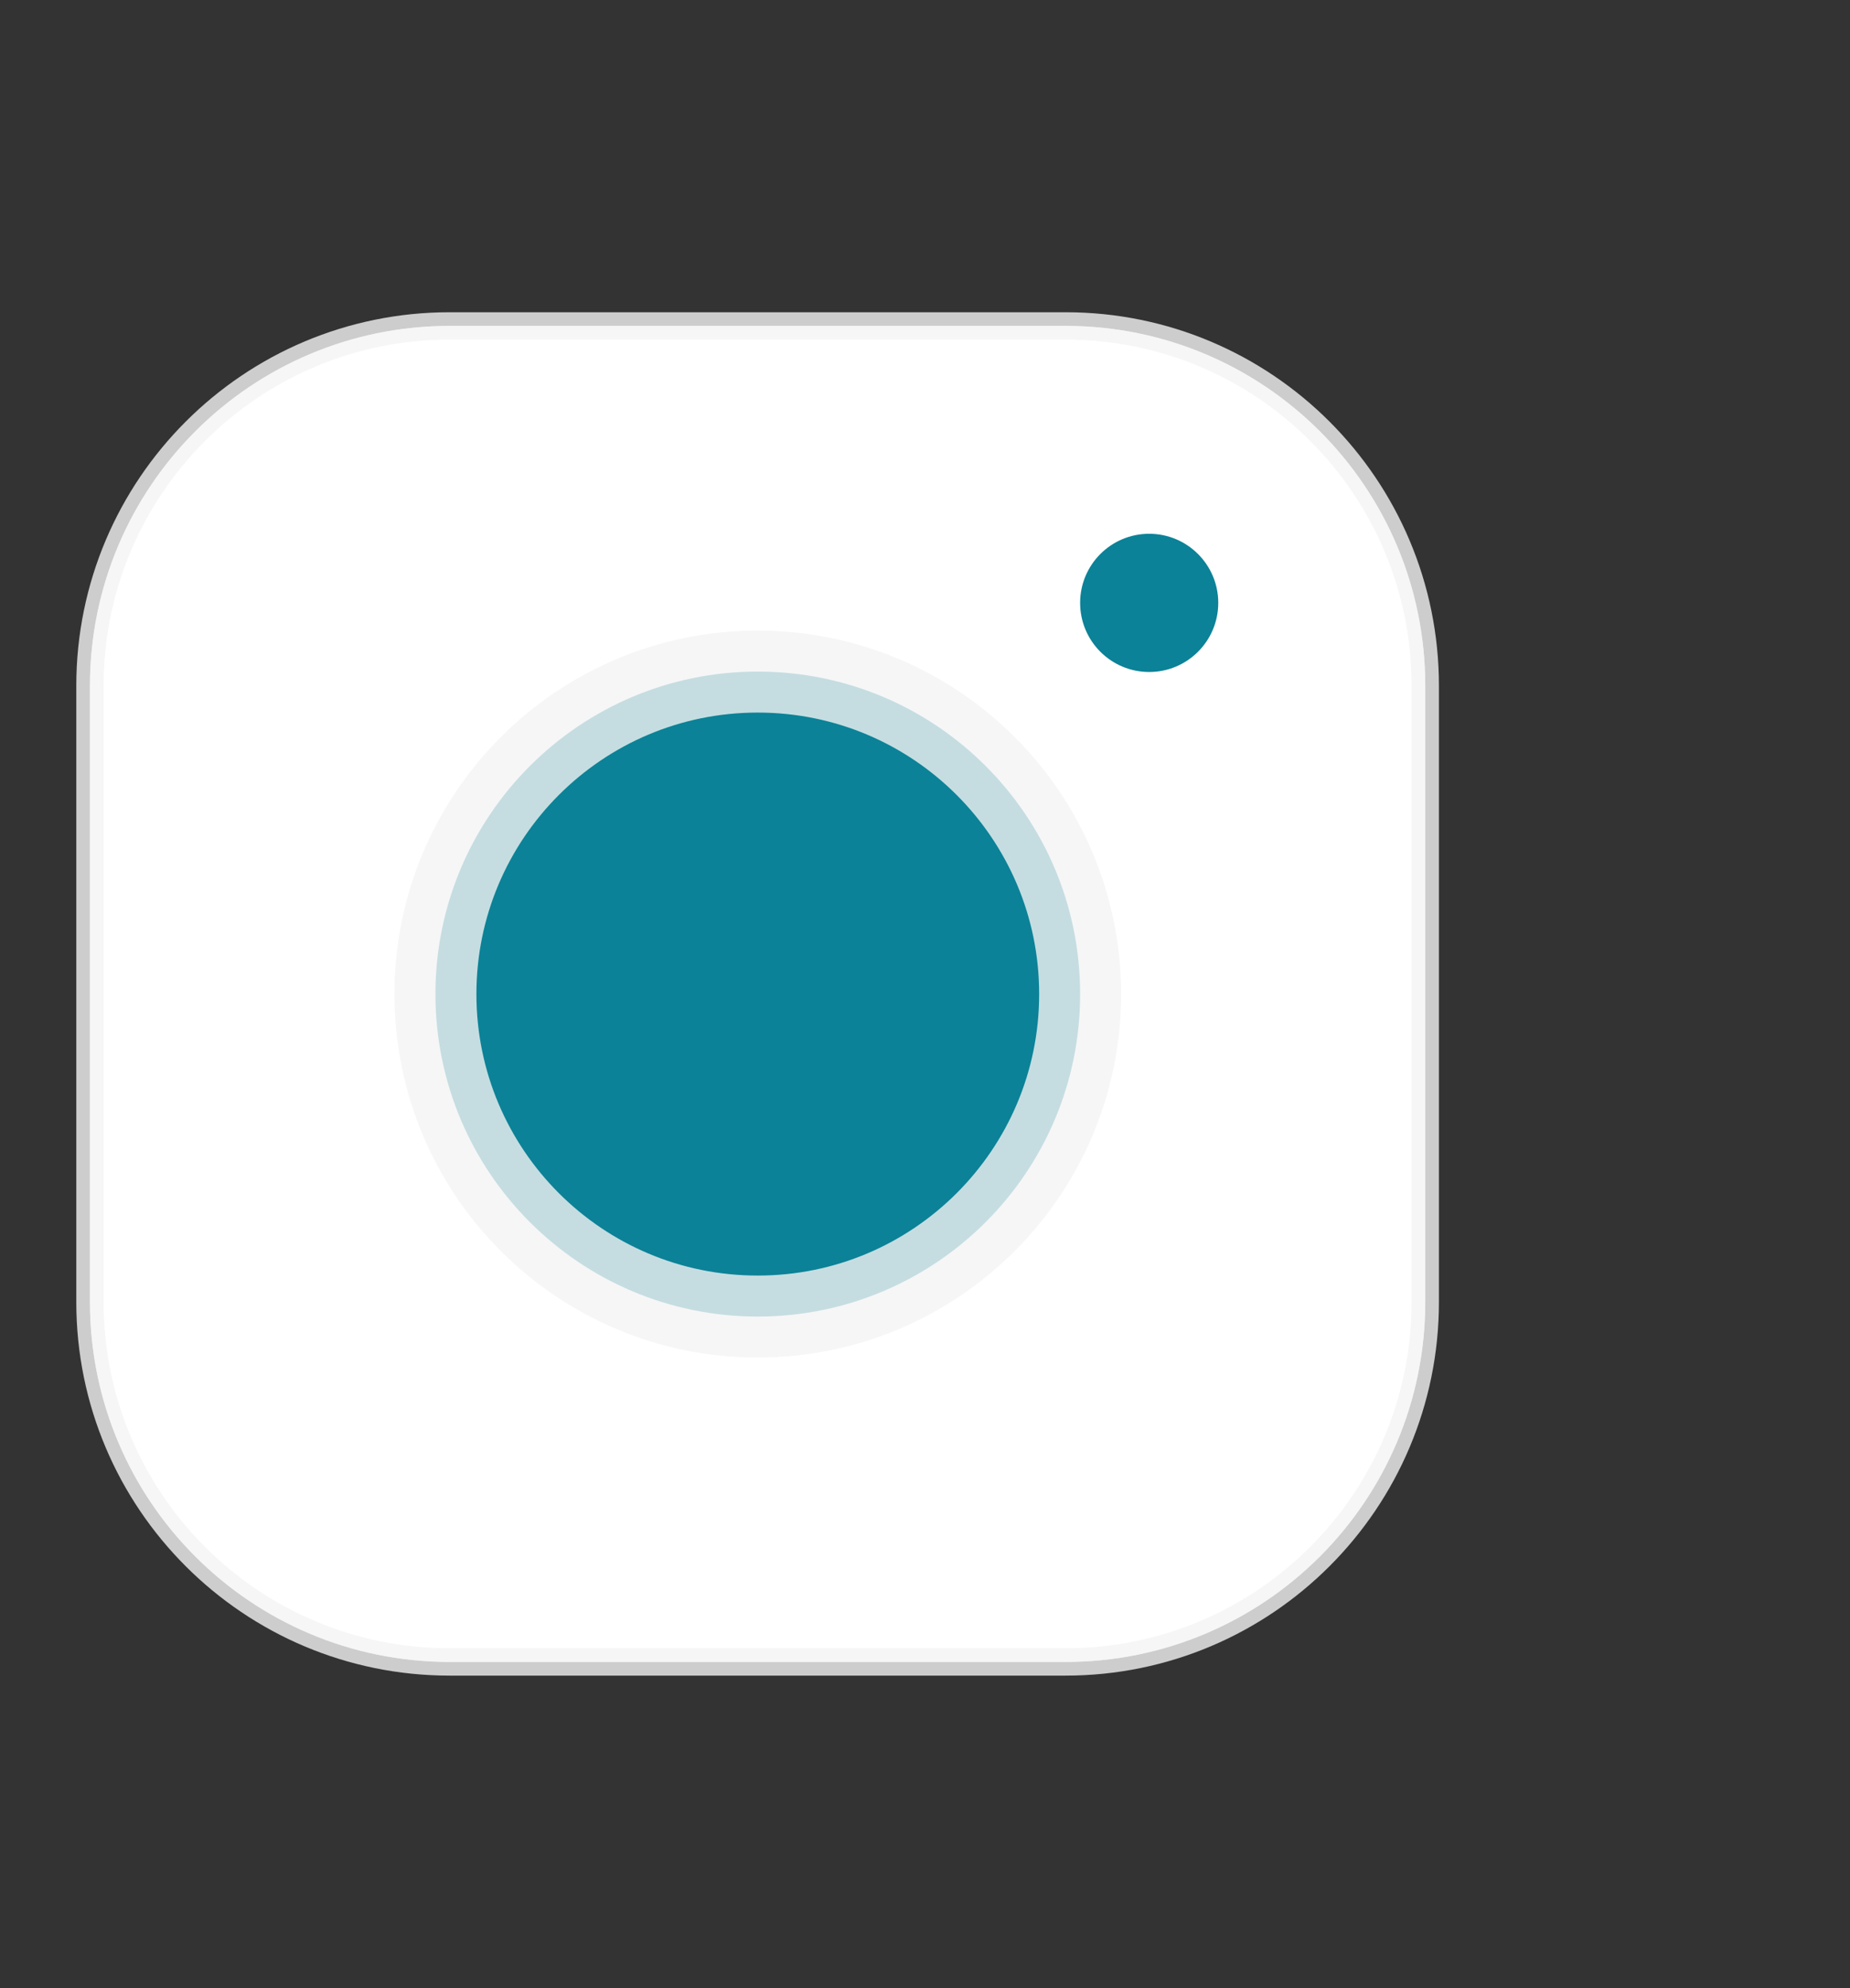 <svg width="27" height="29" viewBox="0 0 27 29" fill="none" xmlns="http://www.w3.org/2000/svg">
<rect x="0" y="0" width="27" height="29" fill="#333333" stroke="none"/>
<path d="M6.563 5.352L15.55 5.352C15.551 5.352 15.551 5.352 15.551 5.352C18.12 5.352 20.203 7.435 20.203 10.004L20.203 18.991C20.203 21.561 18.12 23.644 15.55 23.644L6.564 23.644C3.994 23.644 1.911 21.561 1.911 18.992L1.911 10.004C1.911 7.435 3.994 5.352 6.563 5.352Z" stroke="#F3F3F3" stroke-opacity="0.8" stroke-width="1.196"/>
<path d="M15.551 4.754L6.563 4.754C3.663 4.754 1.313 7.105 1.313 10.004L1.313 18.992C1.313 21.892 3.664 24.242 6.564 24.242L15.55 24.242C18.451 24.242 20.801 21.891 20.801 18.991L20.801 10.004C20.801 7.104 18.451 4.754 15.551 4.754Z" fill="white" stroke="#F3F3F3" stroke-opacity="0.8" stroke-width="0.399" stroke-miterlimit="10"/>
<path d="M15.764 14.5C15.764 17.098 13.657 19.204 11.059 19.204C8.461 19.204 6.355 17.098 6.355 14.5C6.355 11.902 8.461 9.796 11.059 9.796C13.657 9.796 15.764 11.902 15.764 14.5Z" fill="#0B8297" stroke="#F3F3F3" stroke-opacity="0.8" stroke-width="1.196" stroke-miterlimit="10"/>
<path d="M16.772 9.802C17.328 9.802 17.78 9.351 17.78 8.794C17.78 8.237 17.328 7.786 16.772 7.786C16.215 7.786 15.764 8.237 15.764 8.794C15.764 9.351 16.215 9.802 16.772 9.802Z" fill="#0B8297"/>
</svg>
